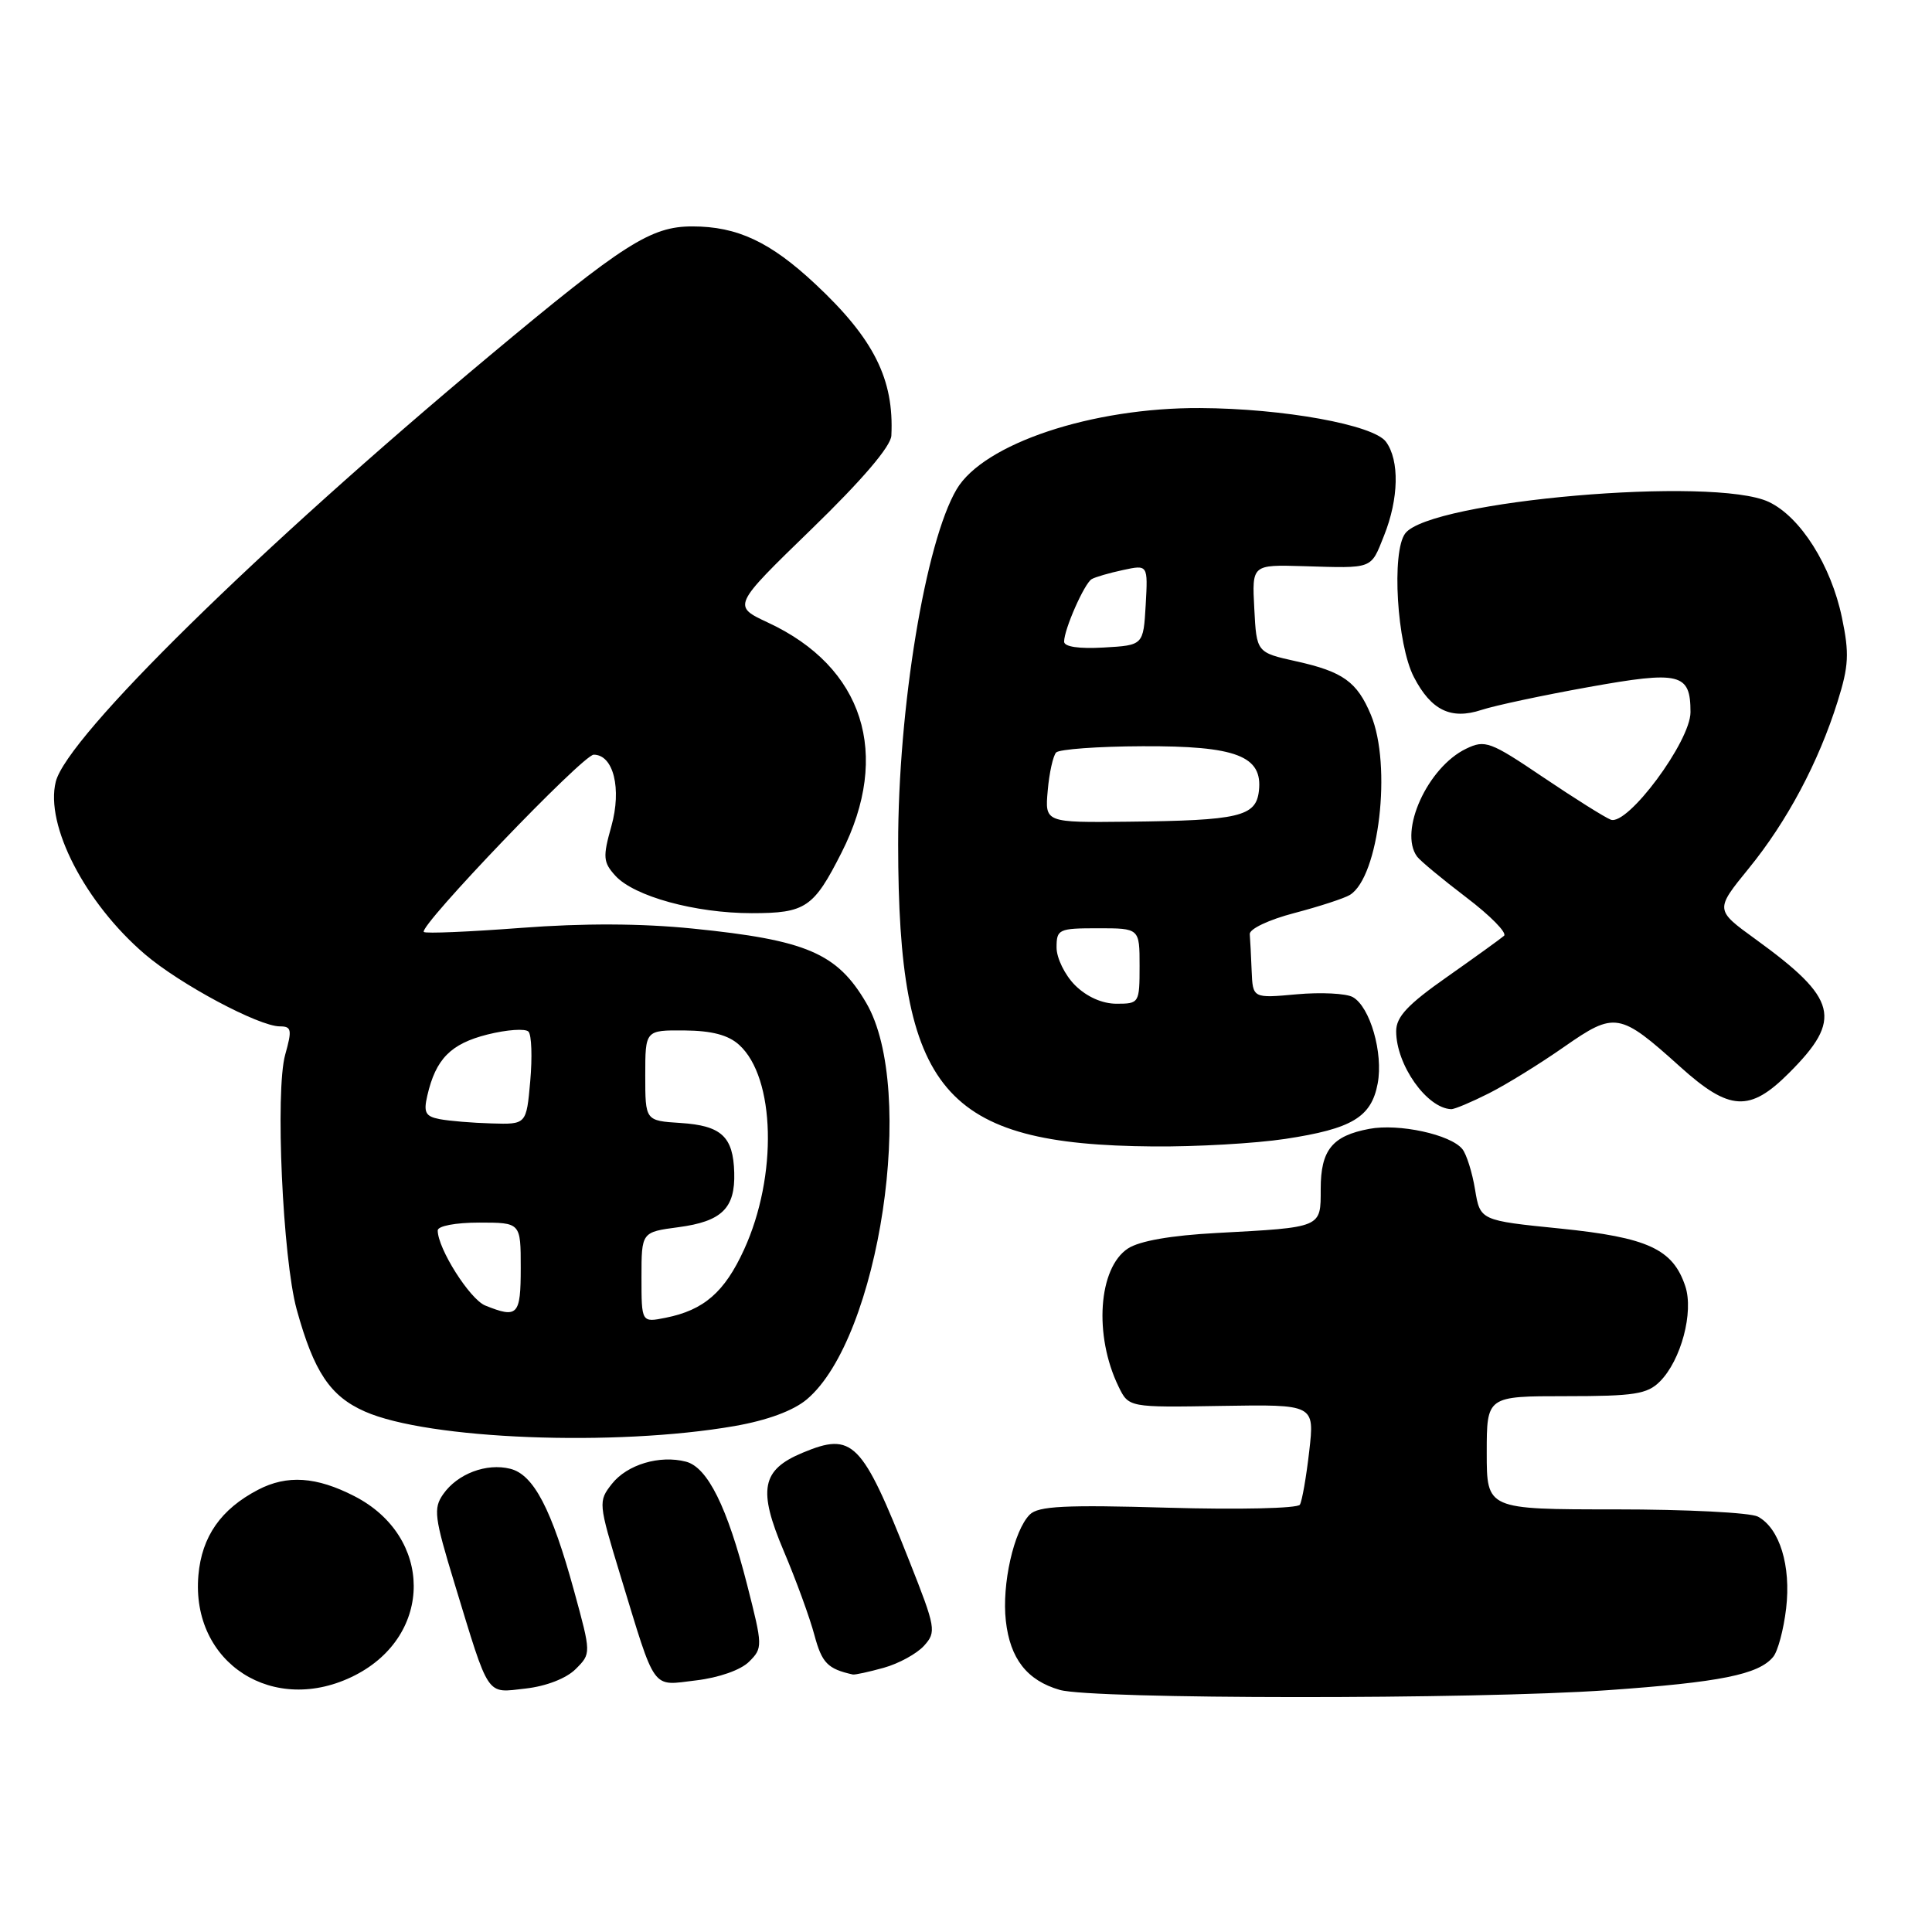 <?xml version="1.0" encoding="UTF-8" standalone="no"?>
<!DOCTYPE svg PUBLIC "-//W3C//DTD SVG 1.1//EN" "http://www.w3.org/Graphics/SVG/1.1/DTD/svg11.dtd" >
<svg xmlns="http://www.w3.org/2000/svg" xmlns:xlink="http://www.w3.org/1999/xlink" version="1.1" viewBox="0 0 256 256">
 <g >
 <path fill="currentColor"
d=" M 213.00 223.96 C 227.91 222.91 233.02 221.89 234.95 219.55 C 235.57 218.82 236.34 215.93 236.67 213.14 C 237.34 207.48 235.81 202.50 232.93 200.96 C 231.94 200.43 223.45 200.00 214.07 200.00 C 197.00 200.00 197.00 200.00 197.00 192.50 C 197.00 185.00 197.00 185.00 207.50 185.00 C 216.56 185.00 218.27 184.73 219.94 183.06 C 222.75 180.25 224.45 173.86 223.31 170.43 C 221.67 165.50 218.34 163.97 206.74 162.79 C 196.13 161.72 196.13 161.72 195.45 157.61 C 195.08 155.35 194.32 152.94 193.77 152.26 C 192.22 150.33 185.36 148.84 181.44 149.58 C 176.52 150.50 175.00 152.39 175.00 157.55 C 175.00 162.72 175.25 162.62 161.17 163.38 C 155.16 163.70 150.99 164.43 149.46 165.43 C 145.53 168.01 144.92 176.95 148.21 183.72 C 149.56 186.50 149.56 186.50 161.87 186.29 C 174.19 186.09 174.19 186.09 173.48 192.29 C 173.09 195.71 172.53 198.90 172.24 199.38 C 171.95 199.87 164.13 200.05 154.78 199.78 C 141.12 199.38 137.58 199.56 136.45 200.69 C 134.34 202.80 132.73 209.94 133.28 214.78 C 133.84 219.79 136.09 222.67 140.42 223.92 C 144.71 225.17 195.43 225.20 213.00 223.96 Z  M 47.03 221.99 C 57.45 216.67 57.41 203.61 46.96 198.25 C 41.92 195.66 38.04 195.40 34.20 197.40 C 29.27 199.97 26.74 203.59 26.29 208.72 C 25.27 220.40 36.30 227.46 47.03 221.99 Z  M 76.28 221.16 C 78.34 219.10 78.34 219.10 76.07 210.81 C 73.10 199.97 70.71 195.39 67.61 194.62 C 64.46 193.83 60.62 195.28 58.73 197.98 C 57.40 199.87 57.55 201.04 60.22 209.79 C 64.91 225.17 64.35 224.33 69.65 223.74 C 72.39 223.43 75.05 222.39 76.28 221.16 Z  M 99.26 220.18 C 101.08 218.37 101.07 218.12 99.00 210.00 C 96.37 199.69 93.76 194.43 90.90 193.68 C 87.41 192.77 83.10 194.06 81.08 196.62 C 79.26 198.94 79.28 199.15 82.20 208.74 C 86.97 224.36 86.25 223.37 92.24 222.66 C 95.26 222.30 98.17 221.28 99.26 220.18 Z  M 117.10 220.99 C 119.08 220.44 121.48 219.13 122.44 218.07 C 124.09 216.24 124.01 215.73 120.49 206.84 C 114.20 190.93 113.00 189.72 106.34 192.50 C 100.90 194.77 100.40 197.38 103.85 205.52 C 105.48 209.36 107.31 214.38 107.92 216.68 C 108.91 220.36 109.67 221.14 113.00 221.88 C 113.28 221.94 115.12 221.54 117.10 220.99 Z  M 97.33 188.96 C 101.68 188.20 105.11 186.93 106.90 185.43 C 116.54 177.32 121.49 144.34 114.78 132.89 C 110.92 126.29 106.87 124.56 91.78 123.04 C 84.95 122.35 77.32 122.32 69.04 122.95 C 62.18 123.47 56.39 123.72 56.16 123.49 C 55.43 122.77 77.25 100.00 78.67 100.00 C 81.29 100.00 82.40 104.51 81.01 109.48 C 79.86 113.56 79.92 114.25 81.53 116.03 C 84.01 118.77 92.13 121.00 99.61 121.00 C 106.75 121.00 107.81 120.28 111.51 112.97 C 118.12 99.94 114.42 88.38 101.77 82.50 C 97.04 80.29 97.04 80.29 107.52 70.12 C 114.25 63.59 118.04 59.15 118.11 57.72 C 118.48 50.26 115.79 44.89 108.06 37.66 C 102.07 32.05 97.70 30.00 91.73 30.00 C 86.24 30.00 82.66 32.28 64.88 47.13 C 34.27 72.69 8.89 97.61 7.39 103.58 C 5.95 109.33 11.29 119.67 19.20 126.44 C 23.83 130.41 34.30 136.00 37.08 136.00 C 38.63 136.00 38.72 136.44 37.79 139.75 C 36.45 144.54 37.46 166.75 39.31 173.50 C 41.59 181.77 43.74 185.00 48.34 187.03 C 56.71 190.74 81.52 191.71 97.33 188.96 Z  M 170.31 150.91 C 179.15 149.57 181.71 148.04 182.55 143.57 C 183.31 139.54 181.54 133.40 179.25 132.12 C 178.37 131.63 175.02 131.46 171.82 131.75 C 166.00 132.28 166.00 132.28 165.85 128.64 C 165.77 126.64 165.66 124.45 165.60 123.78 C 165.54 123.09 168.14 121.86 171.52 120.98 C 174.83 120.11 178.14 119.03 178.87 118.58 C 182.73 116.20 184.45 101.41 181.65 94.72 C 179.82 90.34 177.95 89.00 171.77 87.63 C 166.50 86.46 166.50 86.46 166.20 80.64 C 165.89 74.82 165.89 74.82 172.70 75.02 C 182.04 75.30 181.60 75.47 183.39 70.98 C 185.35 66.08 185.46 61.01 183.65 58.54 C 182.01 56.29 170.03 54.12 159.00 54.07 C 144.68 54.00 130.33 58.79 126.76 64.83 C 122.62 71.83 119.00 93.86 119.01 111.91 C 119.03 144.67 124.95 151.69 152.81 151.91 C 158.48 151.96 166.35 151.51 170.31 150.91 Z  M 197.29 144.87 C 199.61 143.70 204.09 140.93 207.26 138.71 C 213.99 134.02 214.60 134.12 222.65 141.37 C 229.17 147.24 231.85 147.39 237.05 142.18 C 244.20 135.04 243.52 132.35 232.59 124.43 C 227.25 120.56 227.25 120.56 231.71 115.08 C 236.80 108.84 240.97 101.00 243.49 92.96 C 244.97 88.26 245.06 86.59 244.07 81.85 C 242.63 74.92 238.58 68.50 234.38 66.51 C 227.13 63.07 189.49 66.33 186.20 70.68 C 184.36 73.11 185.10 85.39 187.35 89.72 C 189.63 94.12 192.26 95.40 196.30 94.07 C 198.06 93.49 204.43 92.13 210.45 91.05 C 222.64 88.86 224.00 89.19 224.00 94.37 C 224.00 98.23 215.66 109.47 213.43 108.61 C 212.65 108.31 208.62 105.78 204.48 102.99 C 197.45 98.24 196.78 98.00 194.27 99.21 C 189.17 101.66 185.31 110.15 187.77 113.50 C 188.17 114.05 191.11 116.49 194.29 118.91 C 197.48 121.33 199.73 123.62 199.29 124.00 C 198.86 124.38 195.46 126.83 191.75 129.44 C 186.53 133.10 185.00 134.73 185.00 136.64 C 185.00 141.10 189.06 146.85 192.29 146.97 C 192.72 146.99 194.97 146.04 197.29 144.87 Z  M 85.00 169.25 C 85.00 163.26 85.00 163.26 89.89 162.61 C 95.64 161.85 97.43 160.10 97.29 155.38 C 97.16 150.60 95.59 149.15 90.17 148.80 C 85.50 148.50 85.50 148.50 85.50 142.50 C 85.50 136.50 85.50 136.50 90.69 136.54 C 94.31 136.57 96.50 137.14 97.94 138.45 C 102.74 142.79 103.06 155.83 98.59 165.58 C 96.01 171.22 93.27 173.60 88.20 174.61 C 85.00 175.25 85.00 175.25 85.00 169.25 Z  M 64.30 172.99 C 62.26 172.17 58.00 165.44 58.00 163.04 C 58.00 162.45 60.36 162.00 63.50 162.00 C 69.00 162.00 69.00 162.00 69.00 168.00 C 69.00 174.30 68.60 174.72 64.30 172.99 Z  M 58.25 148.29 C 56.38 147.93 56.10 147.41 56.62 145.18 C 57.74 140.31 59.72 138.31 64.58 137.08 C 67.18 136.43 69.63 136.26 70.03 136.70 C 70.44 137.14 70.54 140.09 70.26 143.25 C 69.75 149.00 69.75 149.00 65.13 148.86 C 62.58 148.79 59.49 148.53 58.25 148.29 Z  M 142.45 130.55 C 141.10 129.20 140.00 126.95 140.00 125.55 C 140.00 123.13 140.27 123.00 145.50 123.00 C 151.00 123.00 151.00 123.00 151.00 128.00 C 151.00 132.91 150.94 133.00 147.95 133.00 C 146.05 133.00 143.99 132.08 142.45 130.55 Z  M 138.83 104.75 C 139.03 102.41 139.54 100.15 139.94 99.71 C 140.34 99.28 145.49 98.90 151.38 98.88 C 163.82 98.82 167.35 100.17 166.81 104.81 C 166.42 108.20 164.19 108.72 149.47 108.88 C 138.45 109.00 138.45 109.00 138.83 104.75 Z  M 141.00 85.02 C 141.00 83.39 143.68 77.32 144.65 76.74 C 145.12 76.46 146.99 75.92 148.81 75.53 C 152.11 74.82 152.11 74.82 151.81 80.16 C 151.50 85.50 151.50 85.50 146.25 85.80 C 142.96 85.99 141.00 85.70 141.00 85.02 Z "/>
</g>
</svg>